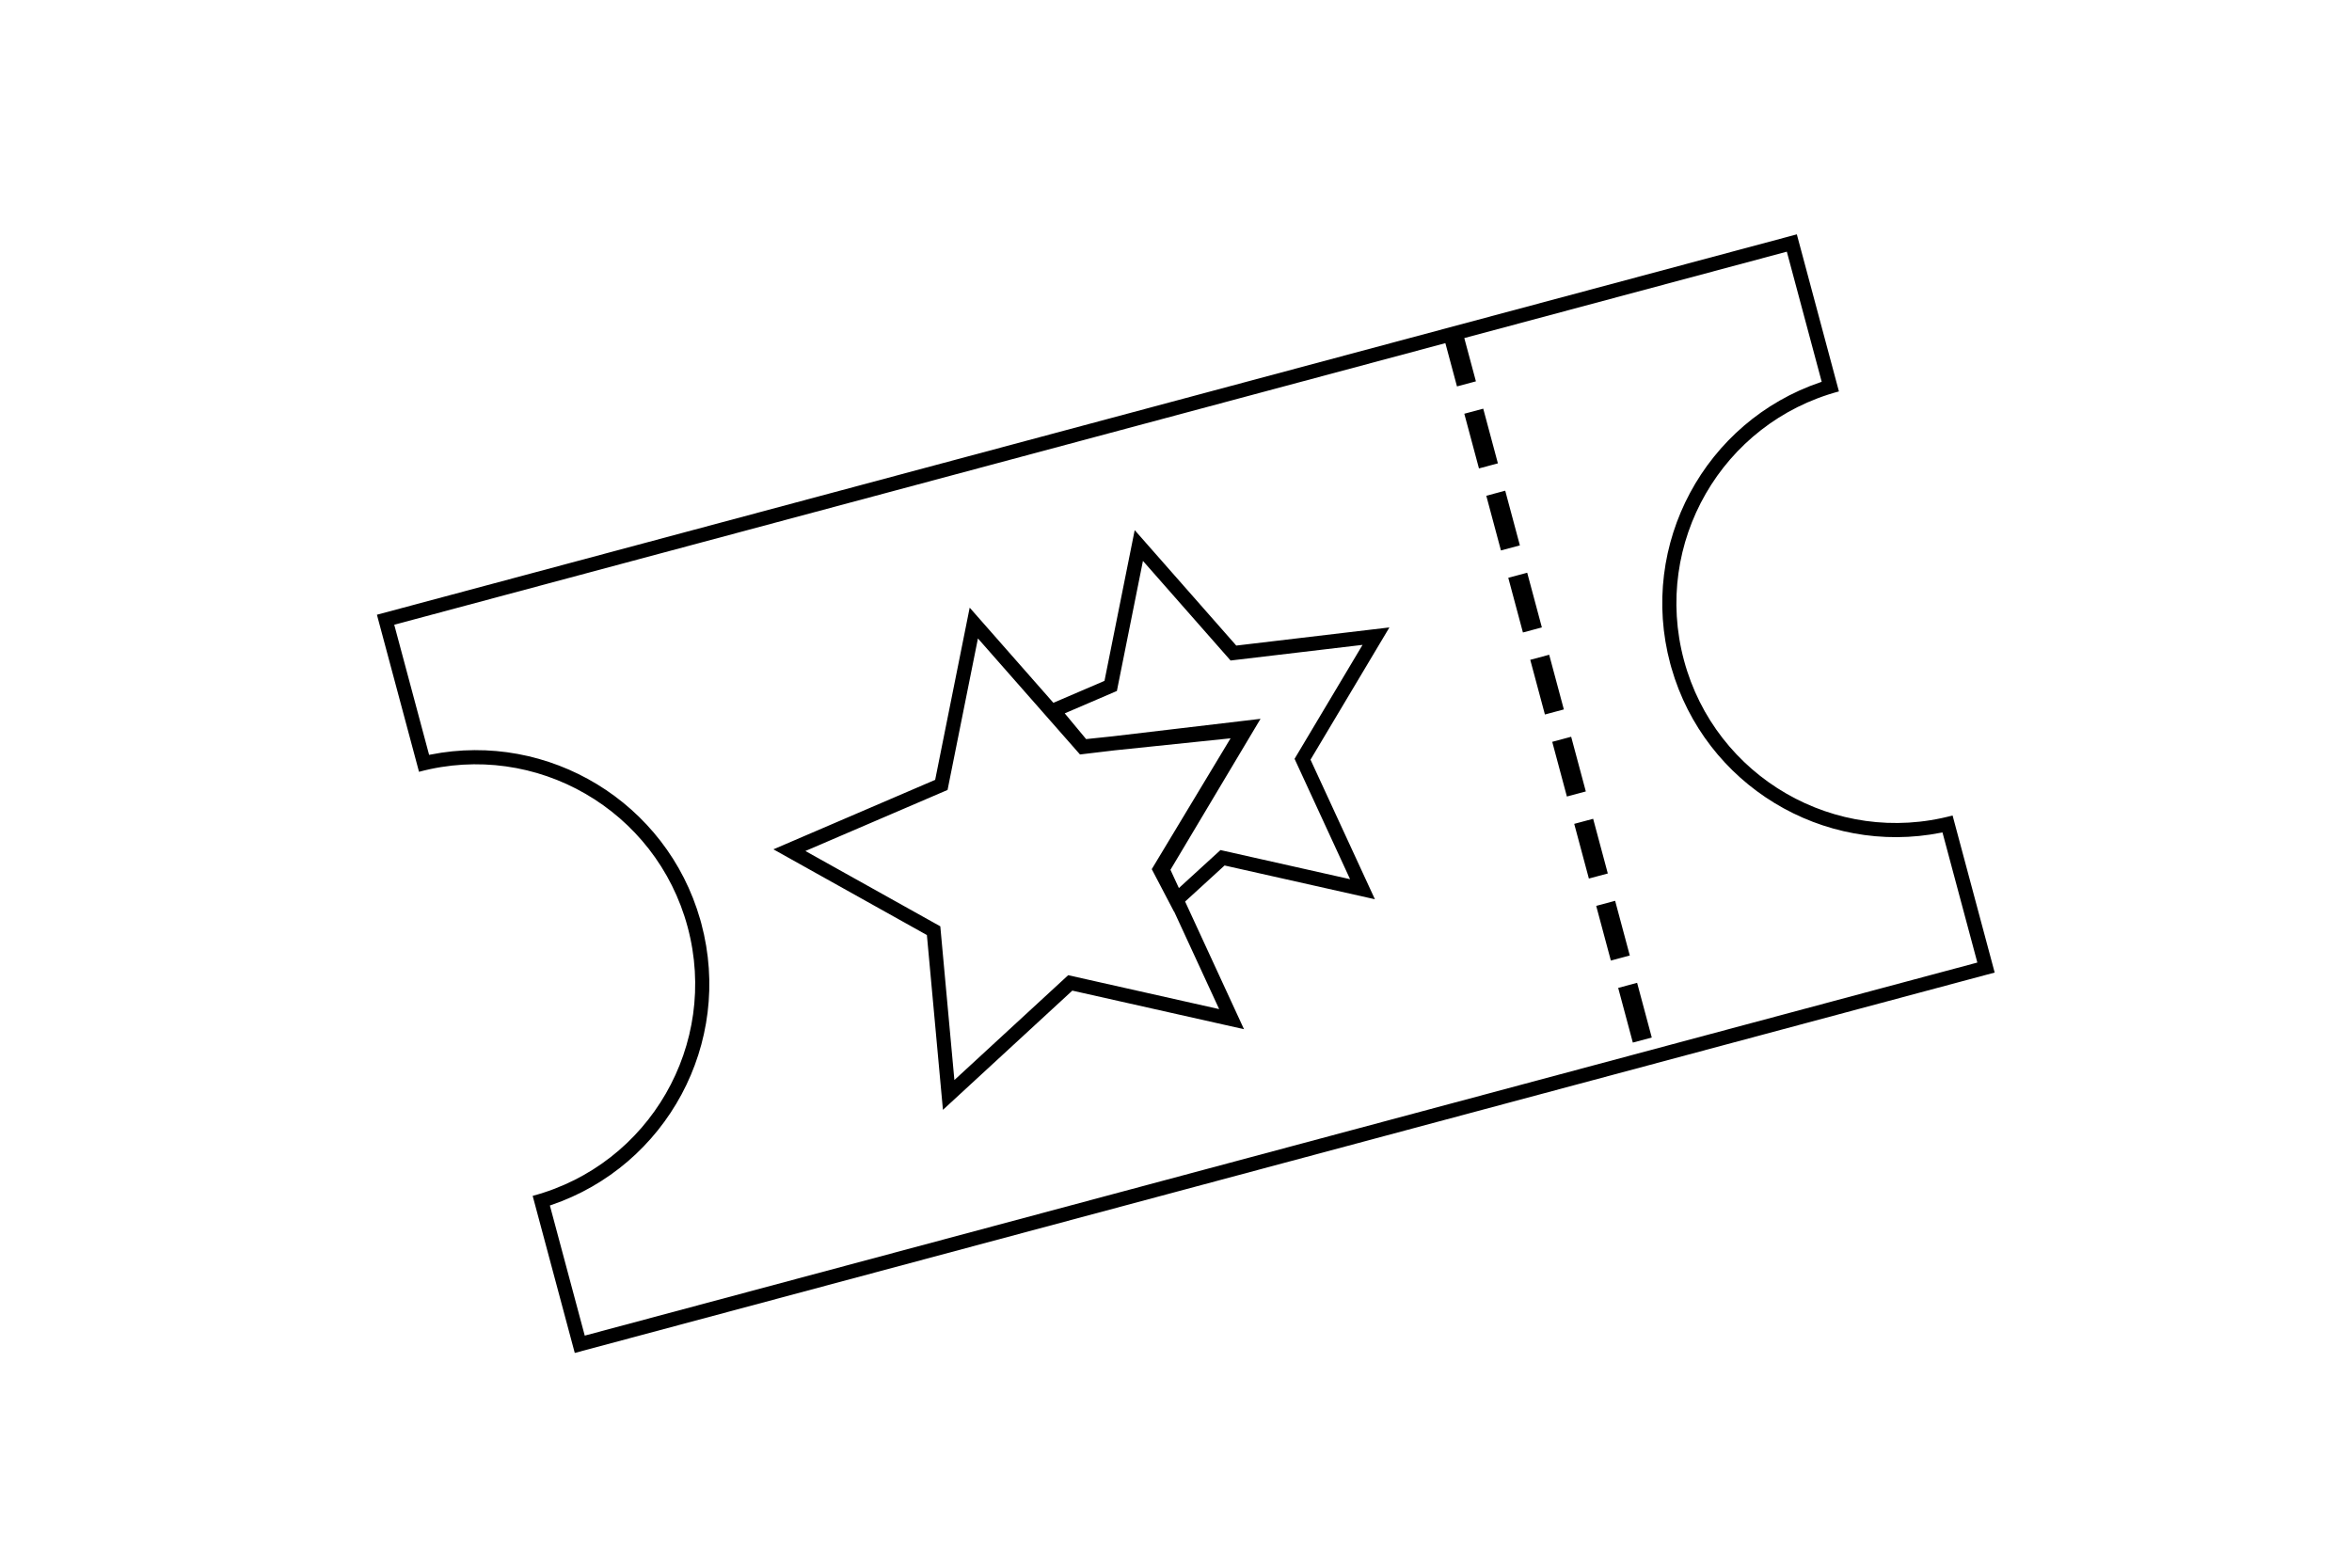 <?xml version="1.0" encoding="UTF-8"?>
<svg width="120px" height="80px" viewBox="0 0 120 80" version="1.1" xmlns="http://www.w3.org/2000/svg" xmlns:xlink="http://www.w3.org/1999/xlink">
    <title>activity</title>
    <g id="Page-1" stroke="none" stroke-width="1" fill="none" fill-rule="evenodd">
        <g id="design-guideline" transform="translate(-561, -1725)" fill="#000000" fill-rule="nonzero">
            <g id="icon_activity" transform="translate(561, 1725)">
                <g id="Group-9" transform="translate(60.5, 40.5) rotate(-15) translate(-60.5, -40.5) translate(23, 21)">
                    <path d="M75,3.41060513e-13 L75,8.298 C68.821,8.298 63.812,13.313 63.812,19.5 C63.812,25.687 68.821,30.702 75,30.702 L75,39 L0,39 L0,30.702 C6.179,30.702 11.188,25.687 11.188,19.5 C11.188,13.313 6.179,8.298 0,8.298 L0,3.41060513e-13 L75,3.41060513e-13 Z M56.242,0.722 L0.721,0.722 L0.721,7.597 L0.783,7.601 C6.93,8.001 11.806,13.071 11.907,19.303 L11.909,19.5 C11.909,25.822 6.995,30.995 0.783,31.399 L0.721,31.403 L0.721,38.278 L74.278,38.278 L74.278,31.403 L74.217,31.399 C68.07,30.999 63.194,25.929 63.093,19.697 L63.091,19.5 C63.091,13.178 68.005,8.005 74.217,7.601 L74.278,7.597 L74.278,0.722 L57.242,0.722 L57.243,3.008 L56.243,3.008 L56.242,0.722 Z M57.243,34.785 L57.243,37.674 L56.243,37.674 L56.243,34.785 L57.243,34.785 Z M57.243,30.452 L57.243,33.341 L56.243,33.341 L56.243,30.452 L57.243,30.452 Z M38.462,5.836 L41.943,12.868 L49.729,13.996 L44.095,19.473 L45.425,27.203 L38.462,23.553 L36.041,24.81 L37.257,31.879 L29.306,27.711 L21.355,31.879 L22.873,23.051 L16.441,16.799 L25.33,15.511 L29.306,7.479 L32.174,13.274 L34.982,12.868 L38.462,5.836 Z M29.306,9.105 L25.808,16.172 L17.995,17.304 L23.649,22.798 L22.313,30.561 L29.306,26.896 L36.298,30.561 L35.368,25.159 L35.361,25.164 L34.825,22.772 L40.437,17.364 L34.557,16.425 L32.803,16.172 L29.306,9.105 Z M57.243,26.119 L57.243,29.008 L56.243,29.008 L56.243,26.119 L57.243,26.119 Z M38.462,7.462 L35.46,13.529 L32.594,13.944 L33.308,15.495 L34.643,15.707 L42.171,16.799 L35.738,23.051 L35.912,24.063 L38.463,22.739 L44.466,25.886 L43.32,19.22 L48.175,14.501 L41.465,13.529 L38.462,7.462 Z M57.243,21.785 L57.243,24.674 L56.243,24.674 L56.243,21.785 L57.243,21.785 Z M57.243,17.452 L57.243,20.341 L56.243,20.341 L56.243,17.452 L57.243,17.452 Z M57.243,13.119 L57.243,16.008 L56.243,16.008 L56.243,13.119 L57.243,13.119 Z M57.243,8.785 L57.243,11.674 L56.243,11.674 L56.243,8.785 L57.243,8.785 Z M57.243,4.452 L57.243,7.341 L56.243,7.341 L56.243,4.452 L57.243,4.452 Z" id="Combined-Shape"></path>
                </g>
            </g>
        </g>
    </g>
</svg>